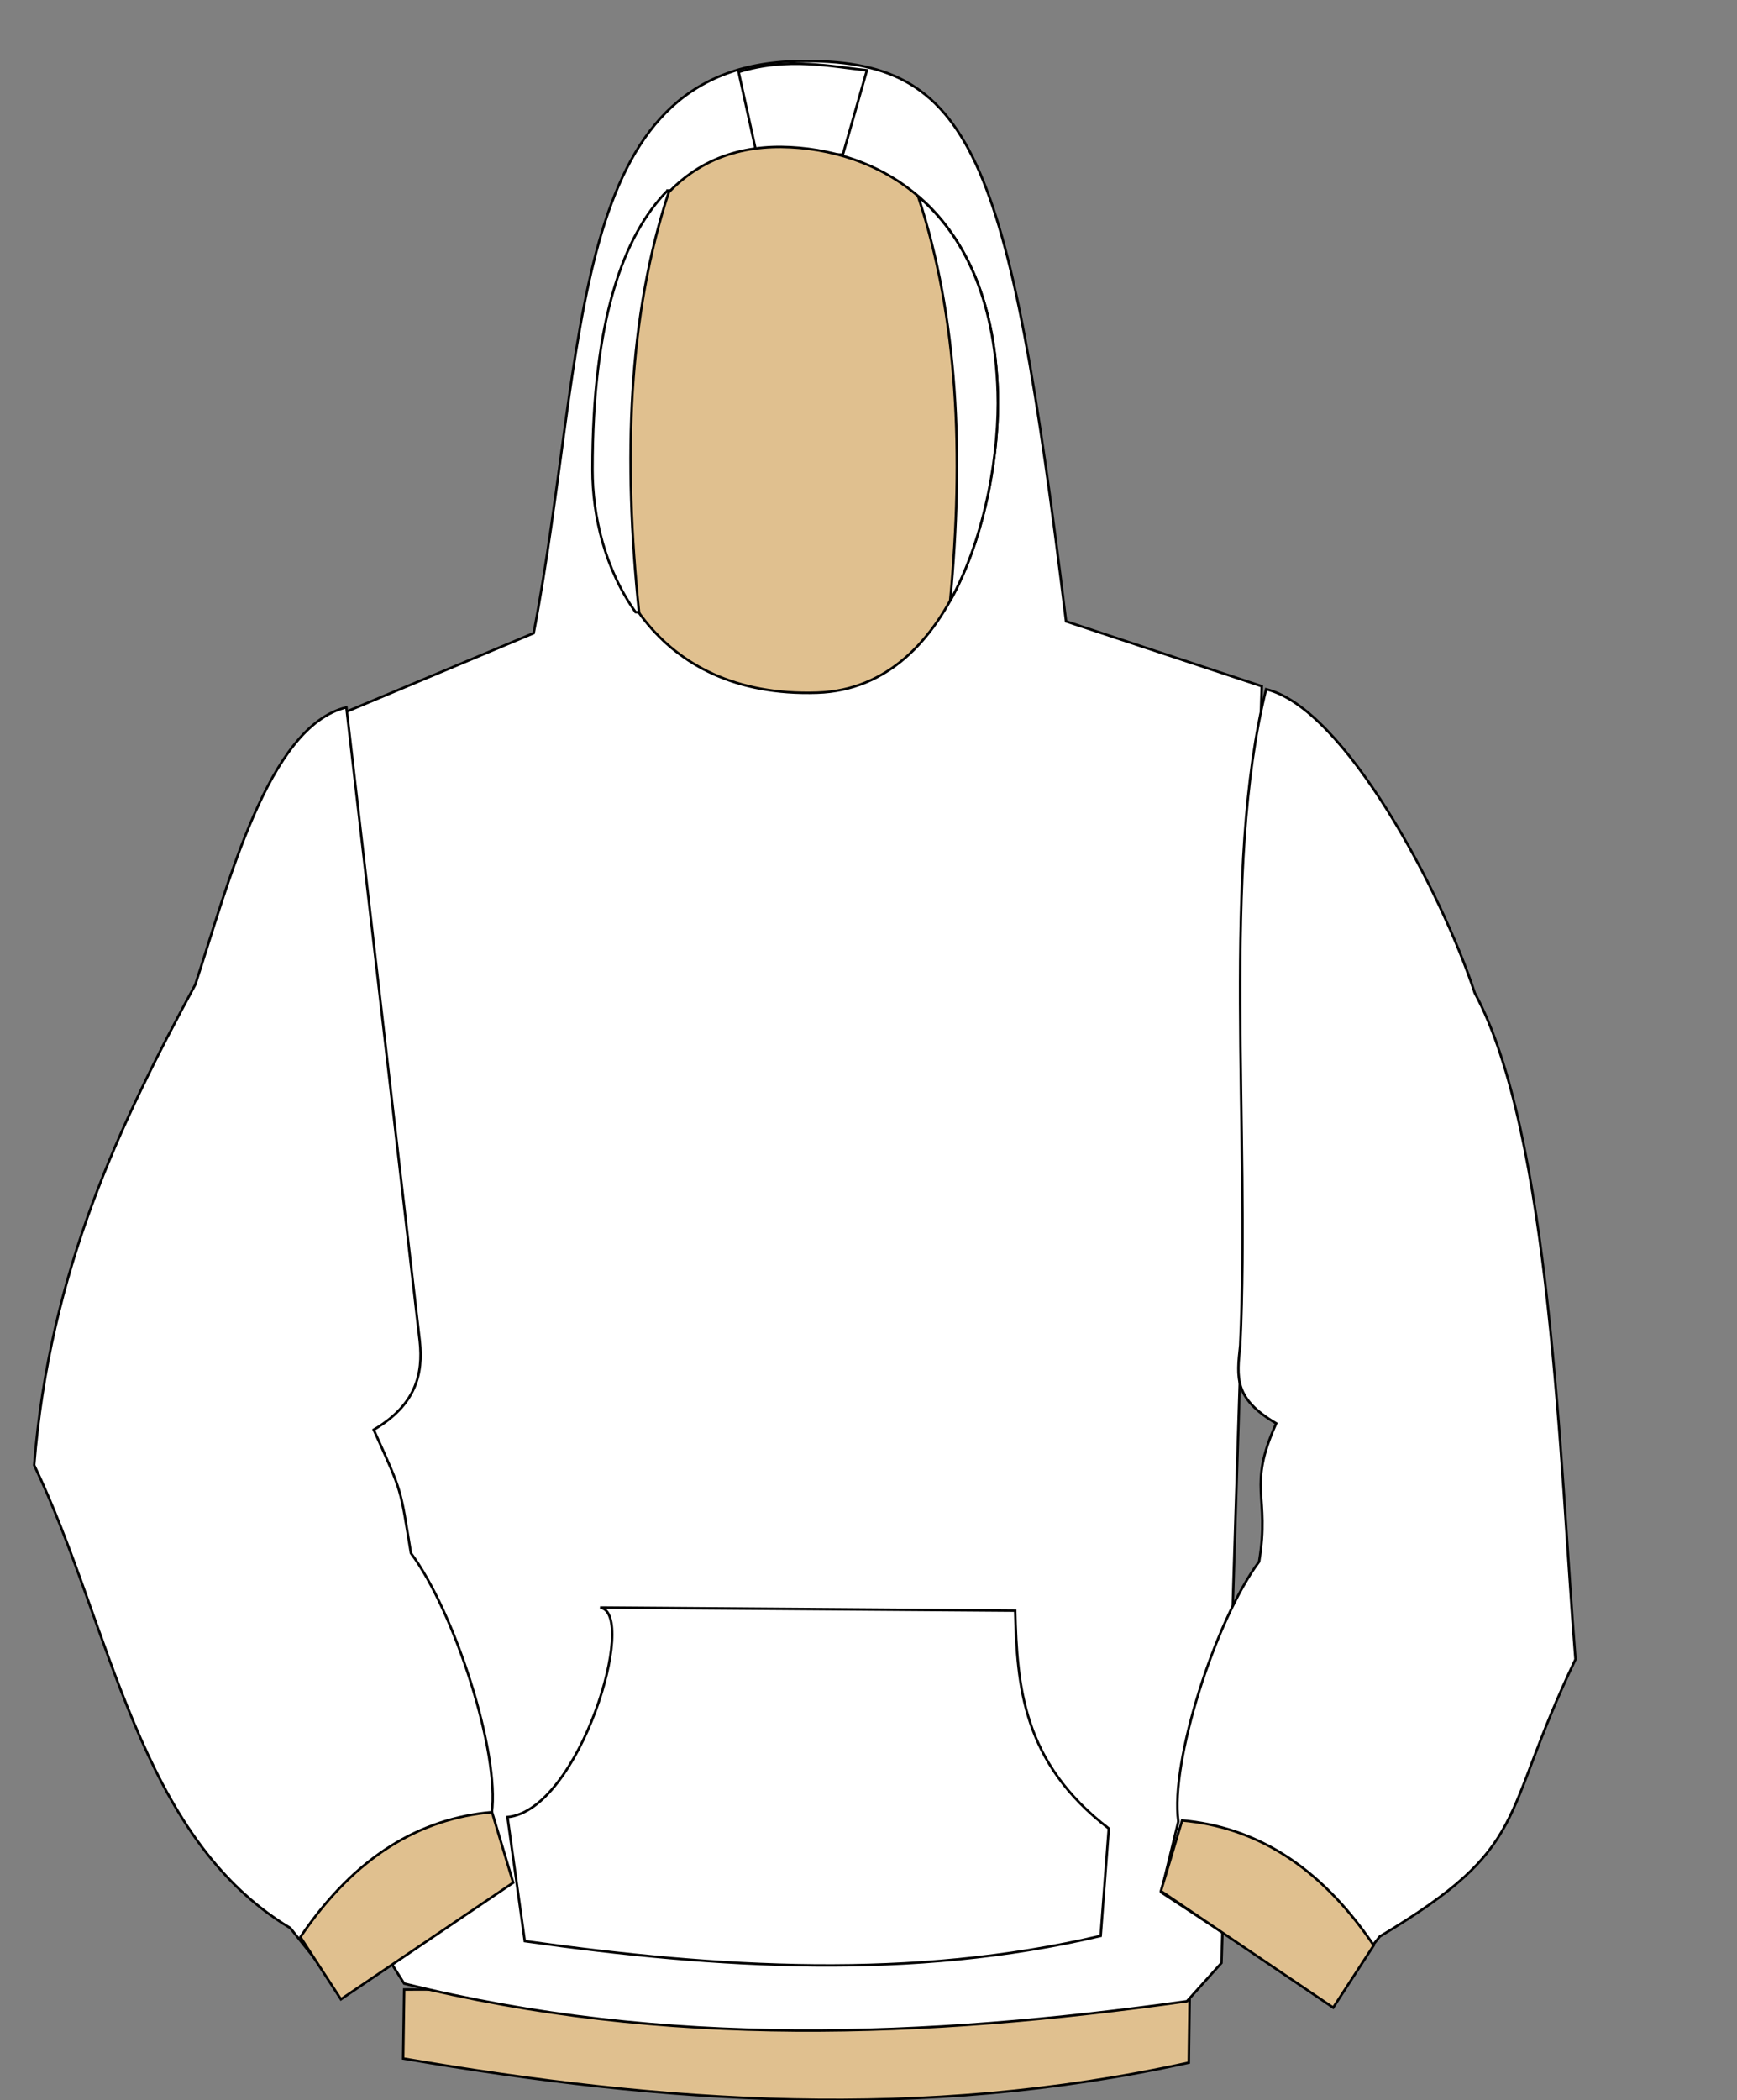 <svg width="700" height="846" viewBox="0 0 700 846" fill="none" xmlns="http://www.w3.org/2000/svg">
<rect x="0" y="0" width="700" height="846" fill="#808080" stroke="none"/>
<g clip-path="url(#clip0_4_34)">
<path d="M162.883 801.383L479.479 800.543L479.069 830.835C371.214 854.556 267.993 847.274 162.473 829.155L162.883 801.383Z" fill="#E0C08F" stroke="black"/>
<path d="M138.529 287.126L215.067 255.034C237.062 139.646 227.927 26.485 321.506 24.646C392.095 23.258 406.506 61.656 429.617 250.282L508.48 276.411L492.244 790.669L478.327 806.109C373.177 820.825 268.027 825.201 162.878 798.983L150.116 778.797L138.529 287.126Z" fill="white" stroke="black"/>
<path d="M204.513 731.913C233.601 729.188 257.301 649.667 241.824 647.512L409.117 648.771C409.919 679.365 412.084 709.904 446.841 736.532L443.56 779.783C367.493 797.665 289.721 792.892 211.484 781.883L204.513 731.913Z" fill="white" stroke="black"/>
<path d="M78.714 396.568C48.07 453.039 20.035 511.847 13.768 590.16C44.974 655.293 55.405 739.772 116.986 776.625L137.861 802.754L205.125 758.811L198.167 730.306C201.496 706.277 183.322 649.31 165.61 625.619C161.147 598.634 162.354 602 150.616 575.906C167.639 565.879 170.582 553.449 169.172 540.276L139.599 284.923C108.002 292.551 92.039 355.976 78.712 396.564L78.714 396.568Z" fill="white" stroke="black"/>
<path d="M594.316 399.96C624.96 456.431 628.64 590.063 634.907 668.376C603.701 733.51 617.626 743.163 556.043 780.017L535.164 806.156L467.913 762.192L474.862 733.692C471.533 709.663 489.707 652.696 507.419 629.005C511.882 602.02 502.557 599.447 514.294 573.353C497.271 563.326 498.387 555.052 499.798 541.879C503.857 455.376 492.196 349.807 510.235 277.62C541.832 285.248 580.99 359.365 594.317 399.953L594.316 399.96Z" fill="white" stroke="black"/>
<path d="M121.058 780.233C143.274 747.432 169.501 732.492 198.275 729.918L206.818 758.347L137.391 805.303L121.058 780.233Z" fill="#E0C08F" stroke="black"/>
<path d="M553.595 783.592C531.379 750.79 505.152 735.851 476.378 733.277L467.835 761.706L537.262 808.662L553.595 783.592Z" fill="#E0C08F" stroke="black"/>
<path d="M304.886 61.855L297.658 29.008C317.536 22.845 334.895 26.829 349.365 28.312L339.677 62.262C330.7 62.001 325.373 63.187 304.886 61.855L304.886 61.855Z" fill="white" stroke="black"/>
<path d="M402.077 157.996C403.319 198.294 386.044 277.149 329.332 279.021C263.539 281.194 239.902 229.548 239.902 189.229C239.902 81.665 279.577 57.299 318.466 59.295C357.307 61.286 399.882 86.759 402.077 157.996Z" fill="#E0C08F" stroke="black"/>
<path d="M269.004 76.754C251.206 94.779 238.764 128.921 238.764 189.196C238.764 208.053 243.881 229.415 256.116 246.561L257.537 246.665C251.1 185.036 252.998 127.315 269.714 76.751H269.004L269.004 76.754Z" fill="white" stroke="black"/>
<path d="M370.026 79.168C386.1 127.807 388.471 183.03 382.918 242.015C397.661 215.511 402.791 180.716 402.077 158.046C400.908 119.563 387.919 94.455 370.124 79.168H370.026Z" fill="white" stroke="black"/>
</g>
<defs>
<clipPath id="clip0_4_34">
<rect width="700" height="846" fill="white"/>
</clipPath>
</defs>
</svg>
